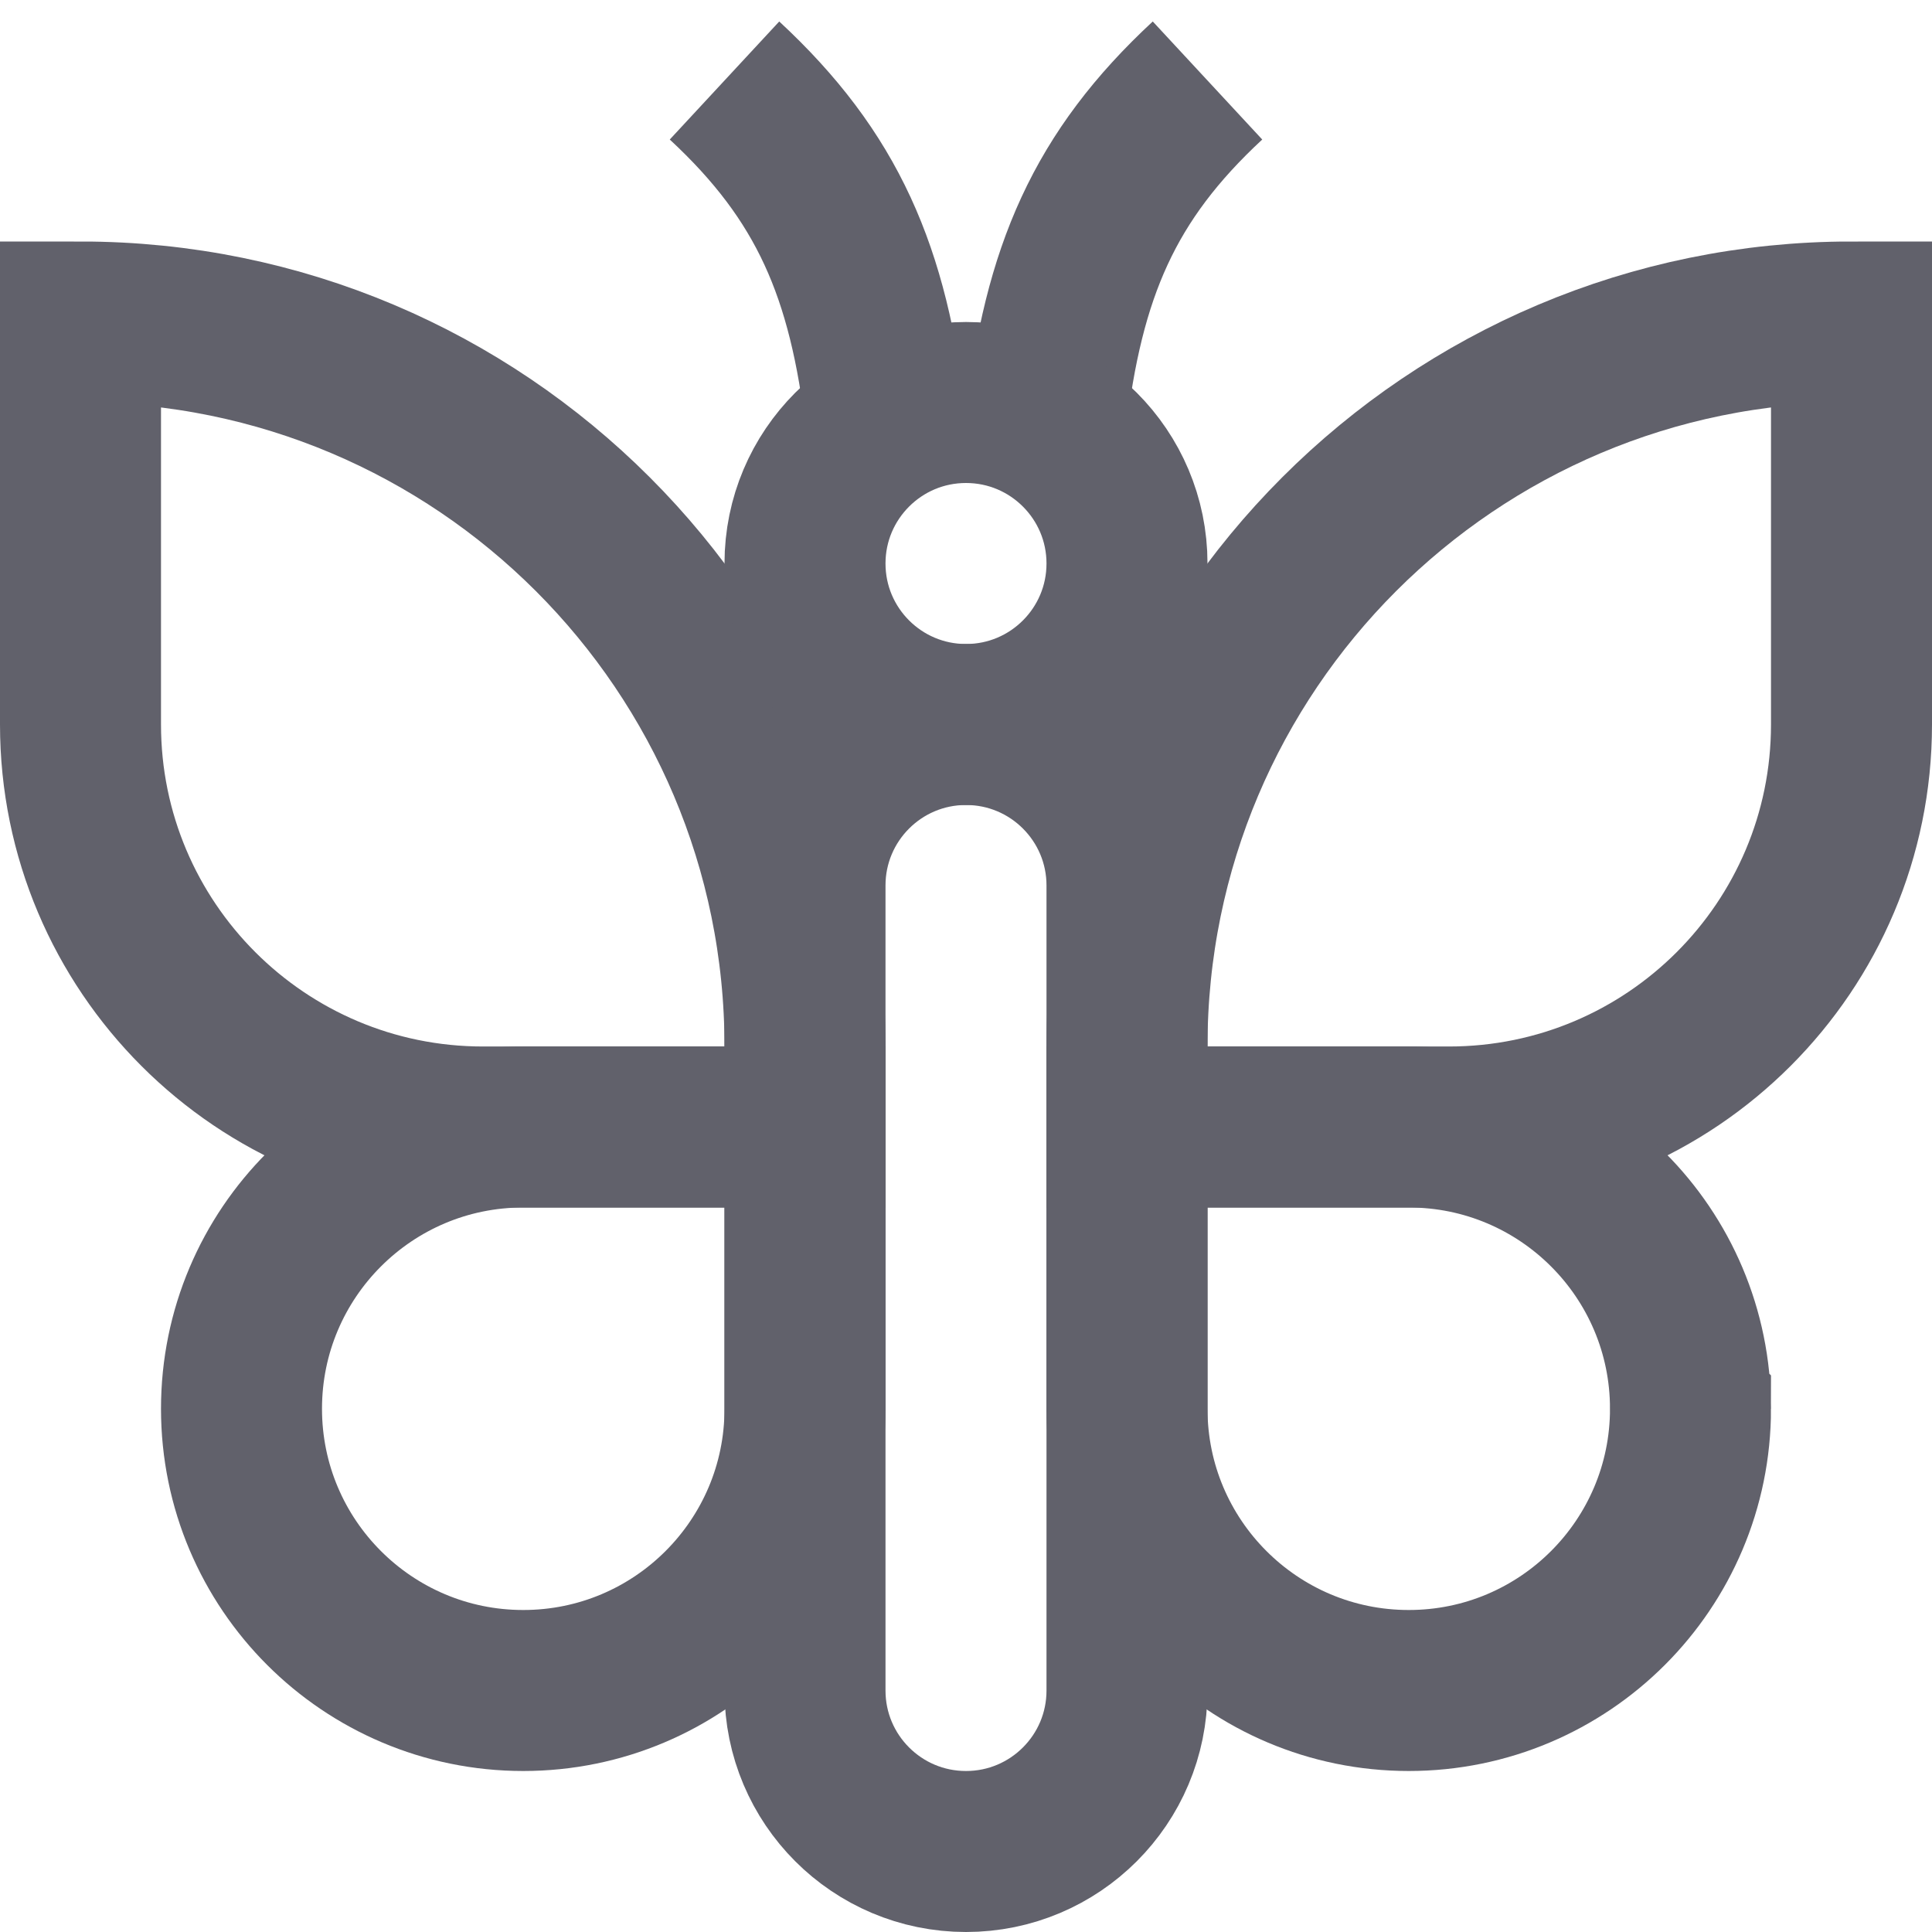 <svg xmlns="http://www.w3.org/2000/svg" height="24" width="24" viewBox="0 0 24 24"><path data-color="color-2" fill="none" stroke="#61616b" stroke-width="2" d="M10,14H6 c-2.761,0-5-2.239-5-5V4h0C5.971,4,10,8.029,10,13V14z"></path> <path data-color="color-2" fill="none" stroke="#61616b" stroke-width="2" d="M6.5,21 L6.5,21c1.933,0,3.5-1.567,3.5-3.5V14H6.5C4.567,14,3,15.567,3,17.5V17.5C3,19.433,4.567,21,6.5,21z"></path> <path data-color="color-2" fill="none" stroke="#61616b" stroke-width="2" d="M14,14h4 c2.761,0,5-2.239,5-5V4h-0C18.029,4,14,8.029,14,13V14z"></path> <path data-color="color-2" fill="none" stroke="#61616b" stroke-width="2" d="M17.5,21 L17.5,21c-1.933,0-3.5-1.567-3.5-3.5V14h3.5c1.933,0,3.5,1.567,3.5,3.5V17.5C21,19.433,19.433,21,17.5,21z"></path> <path data-cap="butt" fill="none" stroke="#61616b" stroke-width="2" d="M11.009,5.265 C10.792,3.375,10.281,2.188,9,1"></path> <path data-cap="butt" fill="none" stroke="#61616b" stroke-width="2" d="M12.991,5.265 C13.208,3.375,13.719,2.188,15,1"></path> <circle fill="none" stroke="#61616b" stroke-width="2" cx="12" cy="7" r="2"></circle> <path fill="none" stroke="#61616b" stroke-width="2" d="M12,23L12,23 c-1.105,0-2-0.895-2-2V11c0-1.105,0.895-2,2-2h0c1.105,0,2,0.895,2,2v10C14,22.105,13.105,23,12,23z"></path></svg>